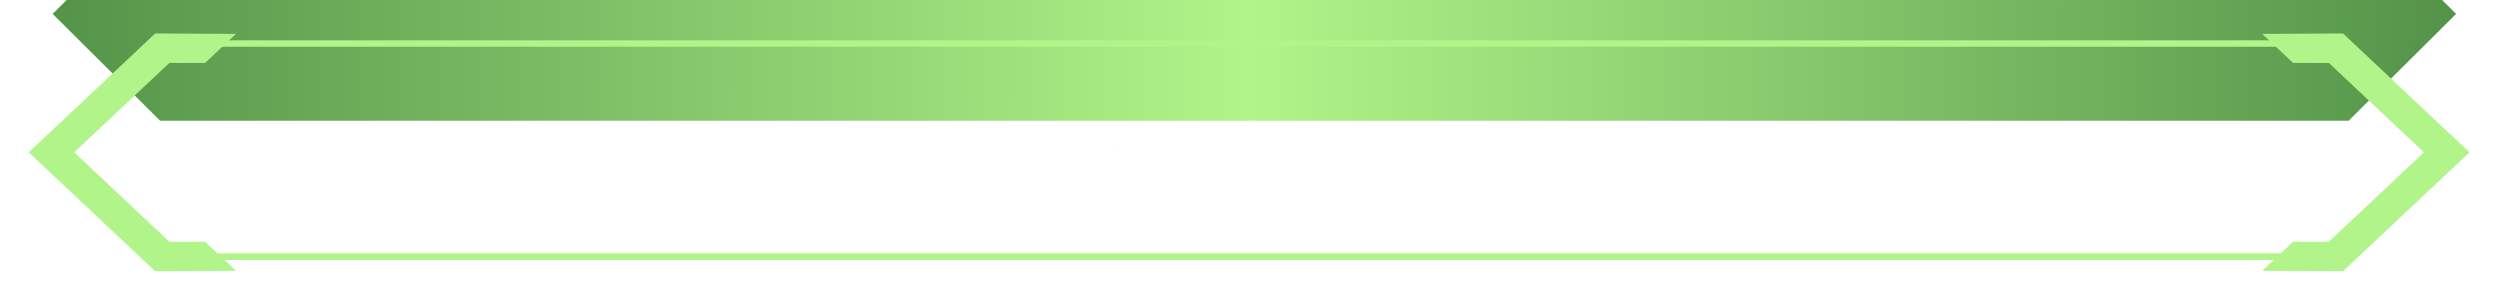 <svg width="368" height="44" viewBox="0 0 368 44" fill="none" xmlns="http://www.w3.org/2000/svg">
    <path d="M7.699 21.998L7.748 22.047L7.699 22.089V21.998Z" fill="#B1F489" />
    <g filter="url(#filter0_ii_2803_1887)">
        <path d="M361.539 22.047L345.71 37.773H23.573L7.75 22.047L23.482 6.406H345.801L361.539 22.047Z"
            fill="url(#paint0_linear_2803_1887)" />
    </g>
    <path
        d="M343.905 38.271H23.379L7.07 22.047L23.282 5.932H343.997L360.214 22.047L343.905 38.271ZM23.774 37.299H343.51L358.859 22.047L343.602 6.88H23.683L8.431 22.047L23.774 37.299Z"
        fill="#B1F489" />
    <path d="M164.582 21.998V22.089L164.539 22.047L164.582 21.998Z" fill="#B1F489" />
    <path d="M7.748 22.047L7.699 22.089V21.998L7.748 22.047Z" fill="#B1F489" />
    <path d="M7.748 22.047L7.699 22.089V21.998L7.748 22.047Z" fill="#B1F489" />
    <path d="M164.582 21.998V22.089L164.539 22.047L164.582 21.998Z" fill="#B1F489" />
    <path d="M164.582 21.998V22.089L164.539 22.047L164.582 21.998Z" fill="#B1F489" />
    <g filter="url(#filter1_d_2803_1887)">
        <path
            d="M24.929 35.579L10.929 22.423L24.929 9.268H30.185L34.736 4.99L22.845 4.923L4.227 22.423L22.845 39.923L34.736 39.857L30.185 35.579H24.929Z"
            fill="#B1F489" />
    </g>
    <g filter="url(#filter2_d_2803_1887)">
        <path
            d="M342.807 9.268L356.807 22.423L342.807 35.579H337.551L333 39.857L344.891 39.923L363.516 22.423L344.891 4.923L333 4.99L337.551 9.268H342.807Z"
            fill="#B1F489" />
    </g>
    <defs>
        <filter id="filter0_ii_2803_1887" x="7.75" y="6.406" width="353.789" height="61.366"
            filterUnits="userSpaceOnUse" color-interpolation-filters="sRGB">
            <feFlood flood-opacity="0" result="BackgroundImageFix" />
            <feBlend mode="normal" in="SourceGraphic" in2="BackgroundImageFix" result="shape" />
            <feColorMatrix in="SourceAlpha" type="matrix" values="0 0 0 0 0 0 0 0 0 0 0 0 0 0 0 0 0 0 127 0"
                result="hardAlpha" />
            <feMorphology radius="12" operator="dilate" in="SourceAlpha" result="effect1_innerShadow_2803_1887" />
            <feOffset dy="30" />
            <feGaussianBlur stdDeviation="30" />
            <feComposite in2="hardAlpha" operator="arithmetic" k2="-1" k3="1" />
            <feColorMatrix type="matrix" values="0 0 0 0 0.051 0 0 0 0 0.051 0 0 0 0 0.051 0 0 0 0.75 0" />
            <feBlend mode="normal" in2="shape" result="effect1_innerShadow_2803_1887" />
            <feColorMatrix in="SourceAlpha" type="matrix" values="0 0 0 0 0 0 0 0 0 0 0 0 0 0 0 0 0 0 127 0"
                result="hardAlpha" />
            <feMorphology radius="28" operator="dilate" in="SourceAlpha" result="effect2_innerShadow_2803_1887" />
            <feOffset dy="-50" />
            <feGaussianBlur stdDeviation="18" />
            <feComposite in2="hardAlpha" operator="arithmetic" k2="-1" k3="1" />
            <feColorMatrix type="matrix" values="0 0 0 0 0.051 0 0 0 0 0.051 0 0 0 0 0.051 0 0 0 0.35 0" />
            <feBlend mode="normal" in2="effect1_innerShadow_2803_1887" result="effect2_innerShadow_2803_1887" />
        </filter>
        <filter id="filter1_d_2803_1887" x="0.227" y="0.923" width="38.508" height="43"
            filterUnits="userSpaceOnUse" color-interpolation-filters="sRGB">
            <feFlood flood-opacity="0" result="BackgroundImageFix" />
            <feColorMatrix in="SourceAlpha" type="matrix" values="0 0 0 0 0 0 0 0 0 0 0 0 0 0 0 0 0 0 127 0"
                result="hardAlpha" />
            <feOffset />
            <feGaussianBlur stdDeviation="2" />
            <feComposite in2="hardAlpha" operator="out" />
            <feColorMatrix type="matrix" values="0 0 0 0 0.694 0 0 0 0 0.957 0 0 0 0 0.537 0 0 0 0.5 0" />
            <feBlend mode="normal" in2="BackgroundImageFix" result="effect1_dropShadow_2803_1887" />
            <feBlend mode="normal" in="SourceGraphic" in2="effect1_dropShadow_2803_1887" result="shape" />
        </filter>
        <filter id="filter2_d_2803_1887" x="329" y="0.923" width="38.516" height="43" filterUnits="userSpaceOnUse"
            color-interpolation-filters="sRGB">
            <feFlood flood-opacity="0" result="BackgroundImageFix" />
            <feColorMatrix in="SourceAlpha" type="matrix" values="0 0 0 0 0 0 0 0 0 0 0 0 0 0 0 0 0 0 127 0"
                result="hardAlpha" />
            <feOffset />
            <feGaussianBlur stdDeviation="2" />
            <feComposite in2="hardAlpha" operator="out" />
            <feColorMatrix type="matrix" values="0 0 0 0 0.694 0 0 0 0 0.957 0 0 0 0 0.537 0 0 0 0.5 0" />
            <feBlend mode="normal" in2="BackgroundImageFix" result="effect1_dropShadow_2803_1887" />
            <feBlend mode="normal" in="SourceGraphic" in2="effect1_dropShadow_2803_1887" result="shape" />
        </filter>
        <linearGradient id="paint0_linear_2803_1887" x1="7.75" y1="22.089" x2="360.002" y2="22.923"
            gradientUnits="userSpaceOnUse">
            <stop stop-color="#539449" />
            <stop offset="0.5" stop-color="#B1F489" />
            <stop offset="1" stop-color="#539449" />
        </linearGradient>
    </defs>
</svg>